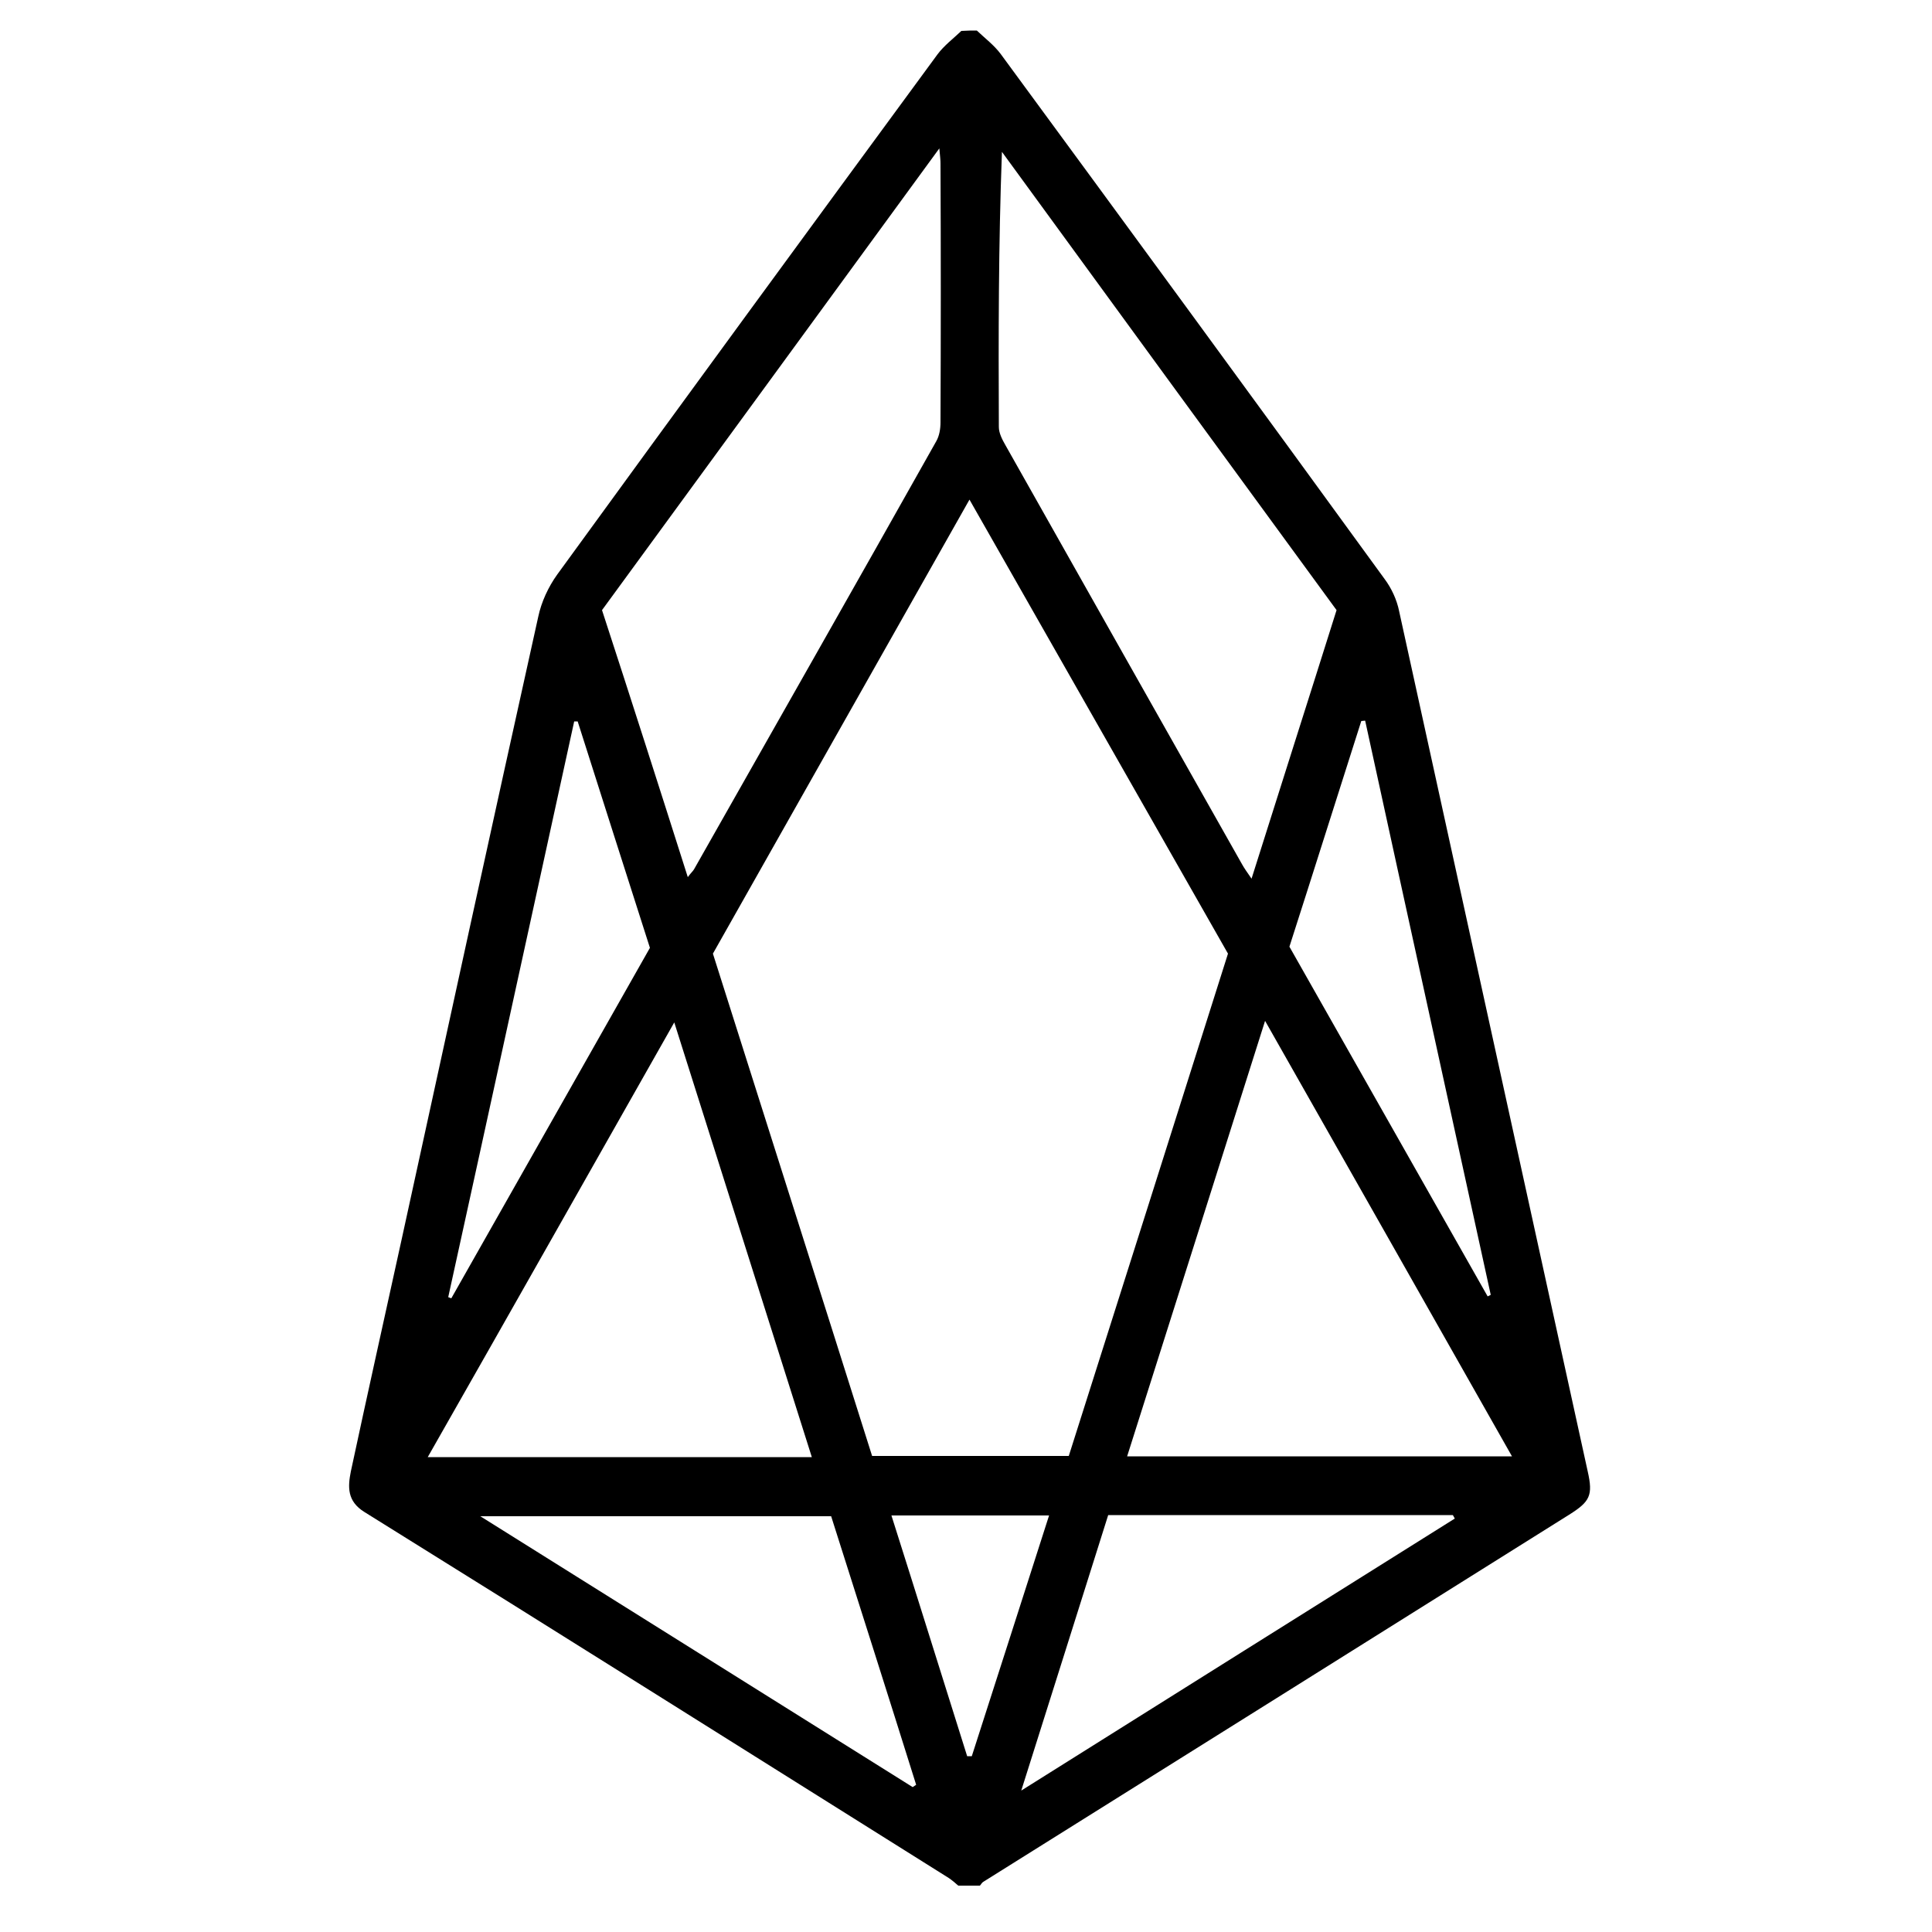 <?xml version="1.0" encoding="utf-8"?>
<!-- Generator: Adobe Illustrator 25.1.0, SVG Export Plug-In . SVG Version: 6.00 Build 0)  -->
<svg version="1.1" id="Layer_1" xmlns="http://www.w3.org/2000/svg" x="0px"
     y="0px"
     viewBox="0 0 500 500" style="enable-background:new 0 0 500 500;" xml:space="preserve">
<path id="eos" d="M252.8,7.9c2.1,2,4.5,3.8,6.2,6.1c33.2,45.2,66.3,90.4,99.3,135.8c1.8,2.4,3.2,5.4,3.8,8.4
	c16.3,74.2,32.5,148.4,48.8,222.6c1.4,6.2,0.6,7.8-4.8,11.2c-50.5,31.7-101,63.3-151.6,95c-0.4,0.2-0.6,0.7-0.9,1
	c-1.9,0-3.8,0-5.6,0c-0.8-0.7-1.6-1.4-2.5-2c-50.4-31.6-100.7-63.3-151.2-94.7c-4.5-2.8-4.3-6.5-3.5-10.5
	c4.3-20.1,8.8-40.2,13.2-60.3c11.7-53.6,23.4-107.3,35.3-160.9c0.8-3.8,2.6-7.7,4.9-10.9c32.7-45,65.5-89.8,98.4-134.6
	c1.7-2.3,4.1-4.1,6.2-6.1C250.3,7.9,251.6,7.9,252.8,7.9z M184.5,246.8c13.8,43.6,27.6,86.9,41.2,130c17.3,0,34,0,50.9,0
	c13.8-43.4,27.5-86.7,41.2-130c-22.2-39-44.3-77.8-66.9-117.5C228.5,168.9,206.6,207.7,184.5,246.8z M345.9,157.9
	c-28.9-39.5-57.8-79.1-86.6-118.6c-0.9,24.1-0.9,47.7-0.8,71.2c0,1.6,0.9,3.3,1.7,4.7c20.4,36.2,40.8,72.3,61.2,108.4
	c0.6,1.1,1.4,2.2,2.5,3.8C331.3,203.9,338.6,181.1,345.9,157.9z M178,227c0.8-1.1,1.3-1.5,1.6-2c20.9-36.9,41.9-73.8,62.7-110.8
	c0.8-1.4,1.1-3.2,1.1-4.9c0.1-22.3,0.1-44.7,0-67c0-0.9-0.1-1.7-0.3-3.9c-29.6,40.5-58.4,80-87.3,119.5
	C163.3,180.9,170.6,203.7,178,227z M391.3,376.9c-21.4-37.8-42.4-74.8-63.9-112.7c-12.1,38.2-23.8,75.2-35.7,112.7
	C325.1,376.9,357.7,376.9,391.3,376.9z M174.5,264.6c-21.6,38.1-42.5,75.1-63.8,112.5c33.5,0,66.2,0,99.4,0
	C198.3,339.8,186.6,302.8,174.5,264.6z M264.3,463.4c38.2-24,75.2-47.2,112.2-70.4c-0.2-0.3-0.3-0.6-0.5-0.9c-29.6,0-59.3,0-89.2,0
	C279.4,415.5,272.1,438.8,264.3,463.4z M236.2,462.5c0.3-0.2,0.6-0.4,0.9-0.6c-7.3-23.3-14.7-46.5-22-69.5c-30.2,0-59.8,0-90.8,0
	C162.5,416.3,199.3,439.4,236.2,462.5z M149.5,186.7c-0.3,0-0.6,0-0.9,0c-10.9,49.7-21.7,99.4-32.6,149c0.3,0.1,0.5,0.2,0.8,0.3
	c17.1-30.2,34.3-60.5,51.4-90.7C161.9,225.6,155.7,206.2,149.5,186.7z M333.7,245c17.3,30.5,34.3,60.5,51.3,90.5
	c0.3-0.1,0.6-0.3,0.8-0.4c-10.8-49.5-21.7-99-32.5-148.6c-0.3,0-0.7,0.1-1,0.1C346.1,206,340,225.4,333.7,245z M250.3,454.5
	c0.4,0,0.8,0,1.2,0c6.6-20.6,13.3-41.3,20-62.3c-13.9,0-27,0-40.8,0C237.4,413.3,243.8,433.9,250.3,454.5z"/>
</svg>
